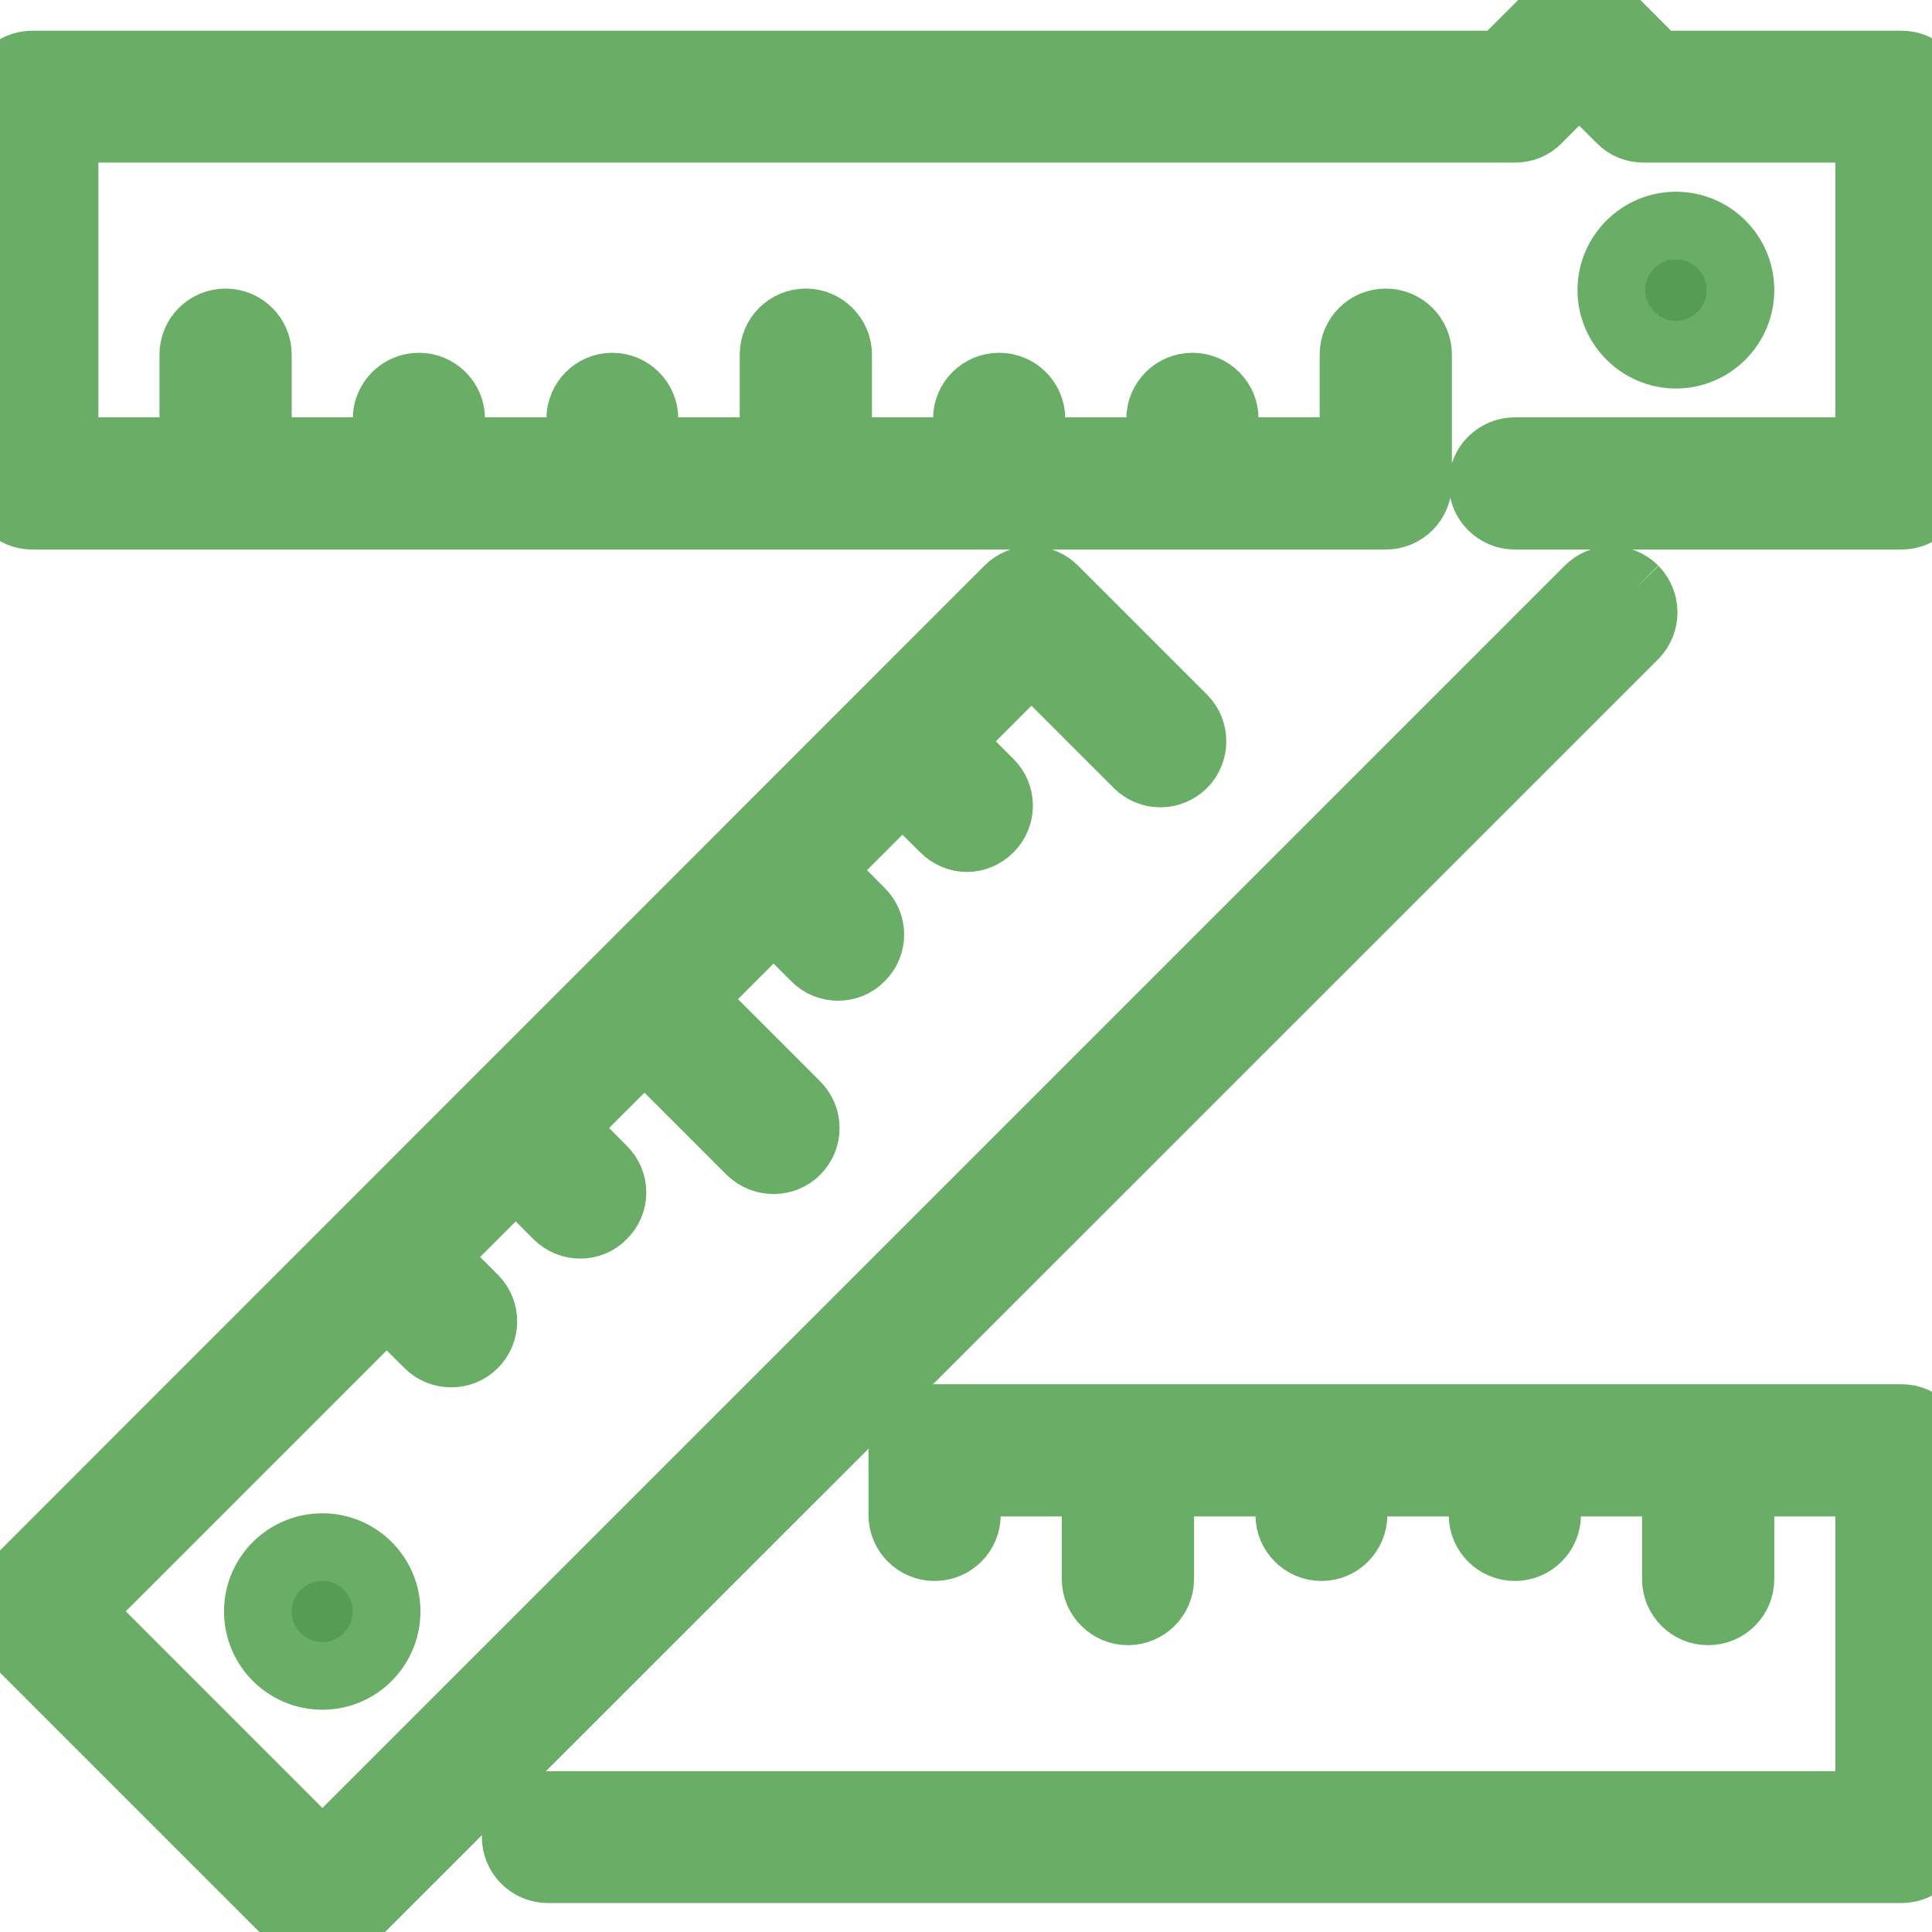 <?xml version="1.0" encoding="UTF-8"?>
<svg xmlns="http://www.w3.org/2000/svg" xmlns:xlink="http://www.w3.org/1999/xlink" width="22px" height="22px" viewBox="0 0 22 22" version="1.1">
<g id="surface1">
<path style="fill-rule:evenodd;fill:rgb(33.725%,61.176%,32.941%);fill-opacity:1;stroke-width:2.1;stroke-linecap:butt;stroke-linejoin:miter;stroke:rgb(41.176%,67.843%,40.392%);stroke-opacity:1;stroke-miterlimit:4;" d="M 58.999 2.003 L 51.413 2.003 L 49.709 0.298 C 49.315 -0.096 48.686 -0.096 48.292 0.298 L 46.587 2.003 L 1.001 2.003 C 0.447 2.003 0 2.45 0 3.004 L 0 15 C 0 15.554 0.447 16.001 1.001 16.001 L 42.997 16.001 C 43.551 16.001 43.999 15.554 43.999 15 L 43.999 11.005 C 43.999 10.451 43.551 10.004 42.997 10.004 C 42.443 10.004 41.996 10.451 41.996 11.005 L 41.996 13.999 L 38.001 13.999 L 38.001 12.997 C 38.001 12.443 37.553 11.996 36.999 11.996 C 36.445 11.996 35.998 12.443 35.998 12.997 L 35.998 13.999 L 32.003 13.999 L 32.003 12.997 C 32.003 12.443 31.555 11.996 31.001 11.996 C 30.447 11.996 30 12.443 30 12.997 L 30 13.999 L 26.005 13.999 L 26.005 11.005 C 26.005 10.451 25.547 10.004 25.004 10.004 C 24.45 10.004 24.002 10.451 24.002 11.005 L 24.002 13.999 L 19.996 13.999 L 19.996 12.997 C 19.996 12.443 19.549 11.996 18.995 11.996 C 18.452 11.996 18.004 12.443 18.004 12.997 L 18.004 13.999 L 13.999 13.999 L 13.999 12.997 C 13.999 12.443 13.551 11.996 12.997 11.996 C 12.443 11.996 11.996 12.443 11.996 12.997 L 11.996 13.999 L 8.001 13.999 L 8.001 11.005 C 8.001 10.451 7.553 10.004 6.999 10.004 C 6.445 10.004 5.998 10.451 5.998 11.005 L 5.998 13.999 L 2.003 13.999 L 2.003 3.995 L 47.003 3.995 C 47.269 3.995 47.525 3.899 47.706 3.707 L 48.995 2.418 L 50.295 3.707 C 50.476 3.899 50.732 3.995 50.998 3.995 L 57.997 3.995 L 57.997 13.999 L 47.003 13.999 C 46.449 13.999 46.001 14.446 46.001 15 C 46.001 15.554 46.449 16.001 47.003 16.001 L 58.999 16.001 C 59.553 16.001 60 15.554 60 15 L 60 3.004 C 60 2.45 59.553 2.003 58.999 2.003 M 54.002 9.002 C 54.002 7.894 53.107 6.999 51.999 6.999 C 50.902 6.999 49.996 7.894 49.996 9.002 C 49.996 10.099 50.902 11.005 51.999 11.005 C 53.107 11.005 54.002 10.099 54.002 9.002 M 8.001 49.996 C 8.001 51.104 8.896 51.999 10.004 51.999 C 11.101 51.999 11.996 51.104 11.996 49.996 C 11.996 48.899 11.101 48.004 10.004 48.004 C 8.896 48.004 8.001 48.899 8.001 49.996 M 50.71 18.292 C 50.316 17.898 49.688 17.898 49.293 18.292 L 10.004 57.582 L 2.418 49.996 L 11.996 40.419 L 13.295 41.708 C 13.487 41.9 13.743 41.996 13.999 41.996 C 14.254 41.996 14.51 41.9 14.702 41.708 C 15.096 41.314 15.096 40.685 14.702 40.291 L 13.413 39.002 L 16.001 36.413 L 17.29 37.702 C 17.493 37.905 17.749 38.001 18.004 38.001 C 18.26 38.001 18.516 37.905 18.707 37.702 C 19.102 37.319 19.102 36.68 18.707 36.296 L 17.418 34.996 L 19.996 32.418 L 23.288 35.71 C 23.491 35.902 23.746 35.998 24.002 35.998 C 24.258 35.998 24.513 35.902 24.705 35.71 C 25.099 35.316 25.099 34.688 24.705 34.293 L 21.413 31.001 L 24.002 28.413 L 25.291 29.702 C 25.483 29.904 25.749 30 26.005 30 C 26.261 30 26.516 29.904 26.708 29.702 C 27.102 29.318 27.102 28.679 26.708 28.295 L 25.419 26.996 L 27.997 24.418 L 29.297 25.707 C 29.489 25.898 29.744 26.005 30 26.005 C 30.256 26.005 30.511 25.898 30.703 25.707 C 31.097 25.312 31.097 24.684 30.703 24.29 L 29.414 23.001 L 32.003 20.412 L 35.295 23.704 C 35.689 24.098 36.317 24.098 36.712 23.704 C 37.095 23.32 37.095 22.681 36.712 22.298 L 32.706 18.292 C 32.312 17.898 31.683 17.898 31.289 18.292 L 0.298 49.293 C -0.096 49.688 -0.096 50.316 0.298 50.71 L 9.29 59.702 C 9.492 59.904 9.748 60 10.004 60 C 10.259 60 10.515 59.904 10.707 59.702 L 50.71 19.709 C 51.094 19.315 51.094 18.686 50.71 18.292 M 60 45 L 60 56.996 C 60 57.55 59.553 57.997 58.999 57.997 L 17.003 57.997 C 16.449 57.997 16.001 57.55 16.001 56.996 C 16.001 56.452 16.449 56.005 17.003 56.005 L 57.997 56.005 L 57.997 46.001 L 54.002 46.001 L 54.002 48.995 C 54.002 49.549 53.555 49.996 53.001 49.996 C 52.447 49.996 51.999 49.549 51.999 48.995 L 51.999 46.001 L 48.004 46.001 L 48.004 47.003 C 48.004 47.557 47.557 48.004 47.003 48.004 C 46.449 48.004 46.001 47.557 46.001 47.003 L 46.001 46.001 L 41.996 46.001 L 41.996 47.003 C 41.996 47.557 41.548 48.004 41.005 48.004 C 40.451 48.004 40.004 47.557 40.004 47.003 L 40.004 46.001 L 35.998 46.001 L 35.998 48.995 C 35.998 49.549 35.55 49.996 34.996 49.996 C 34.453 49.996 33.995 49.549 33.995 48.995 L 33.995 46.001 L 30 46.001 L 30 47.003 C 30 47.557 29.553 48.004 28.999 48.004 C 28.445 48.004 27.997 47.557 27.997 47.003 L 27.997 45 C 27.997 44.446 28.445 43.999 28.999 43.999 L 58.999 43.999 C 59.553 43.999 60 44.446 60 45 " transform="matrix(0.367,0,0,0.367,0,0)"/>
</g>
</svg>

